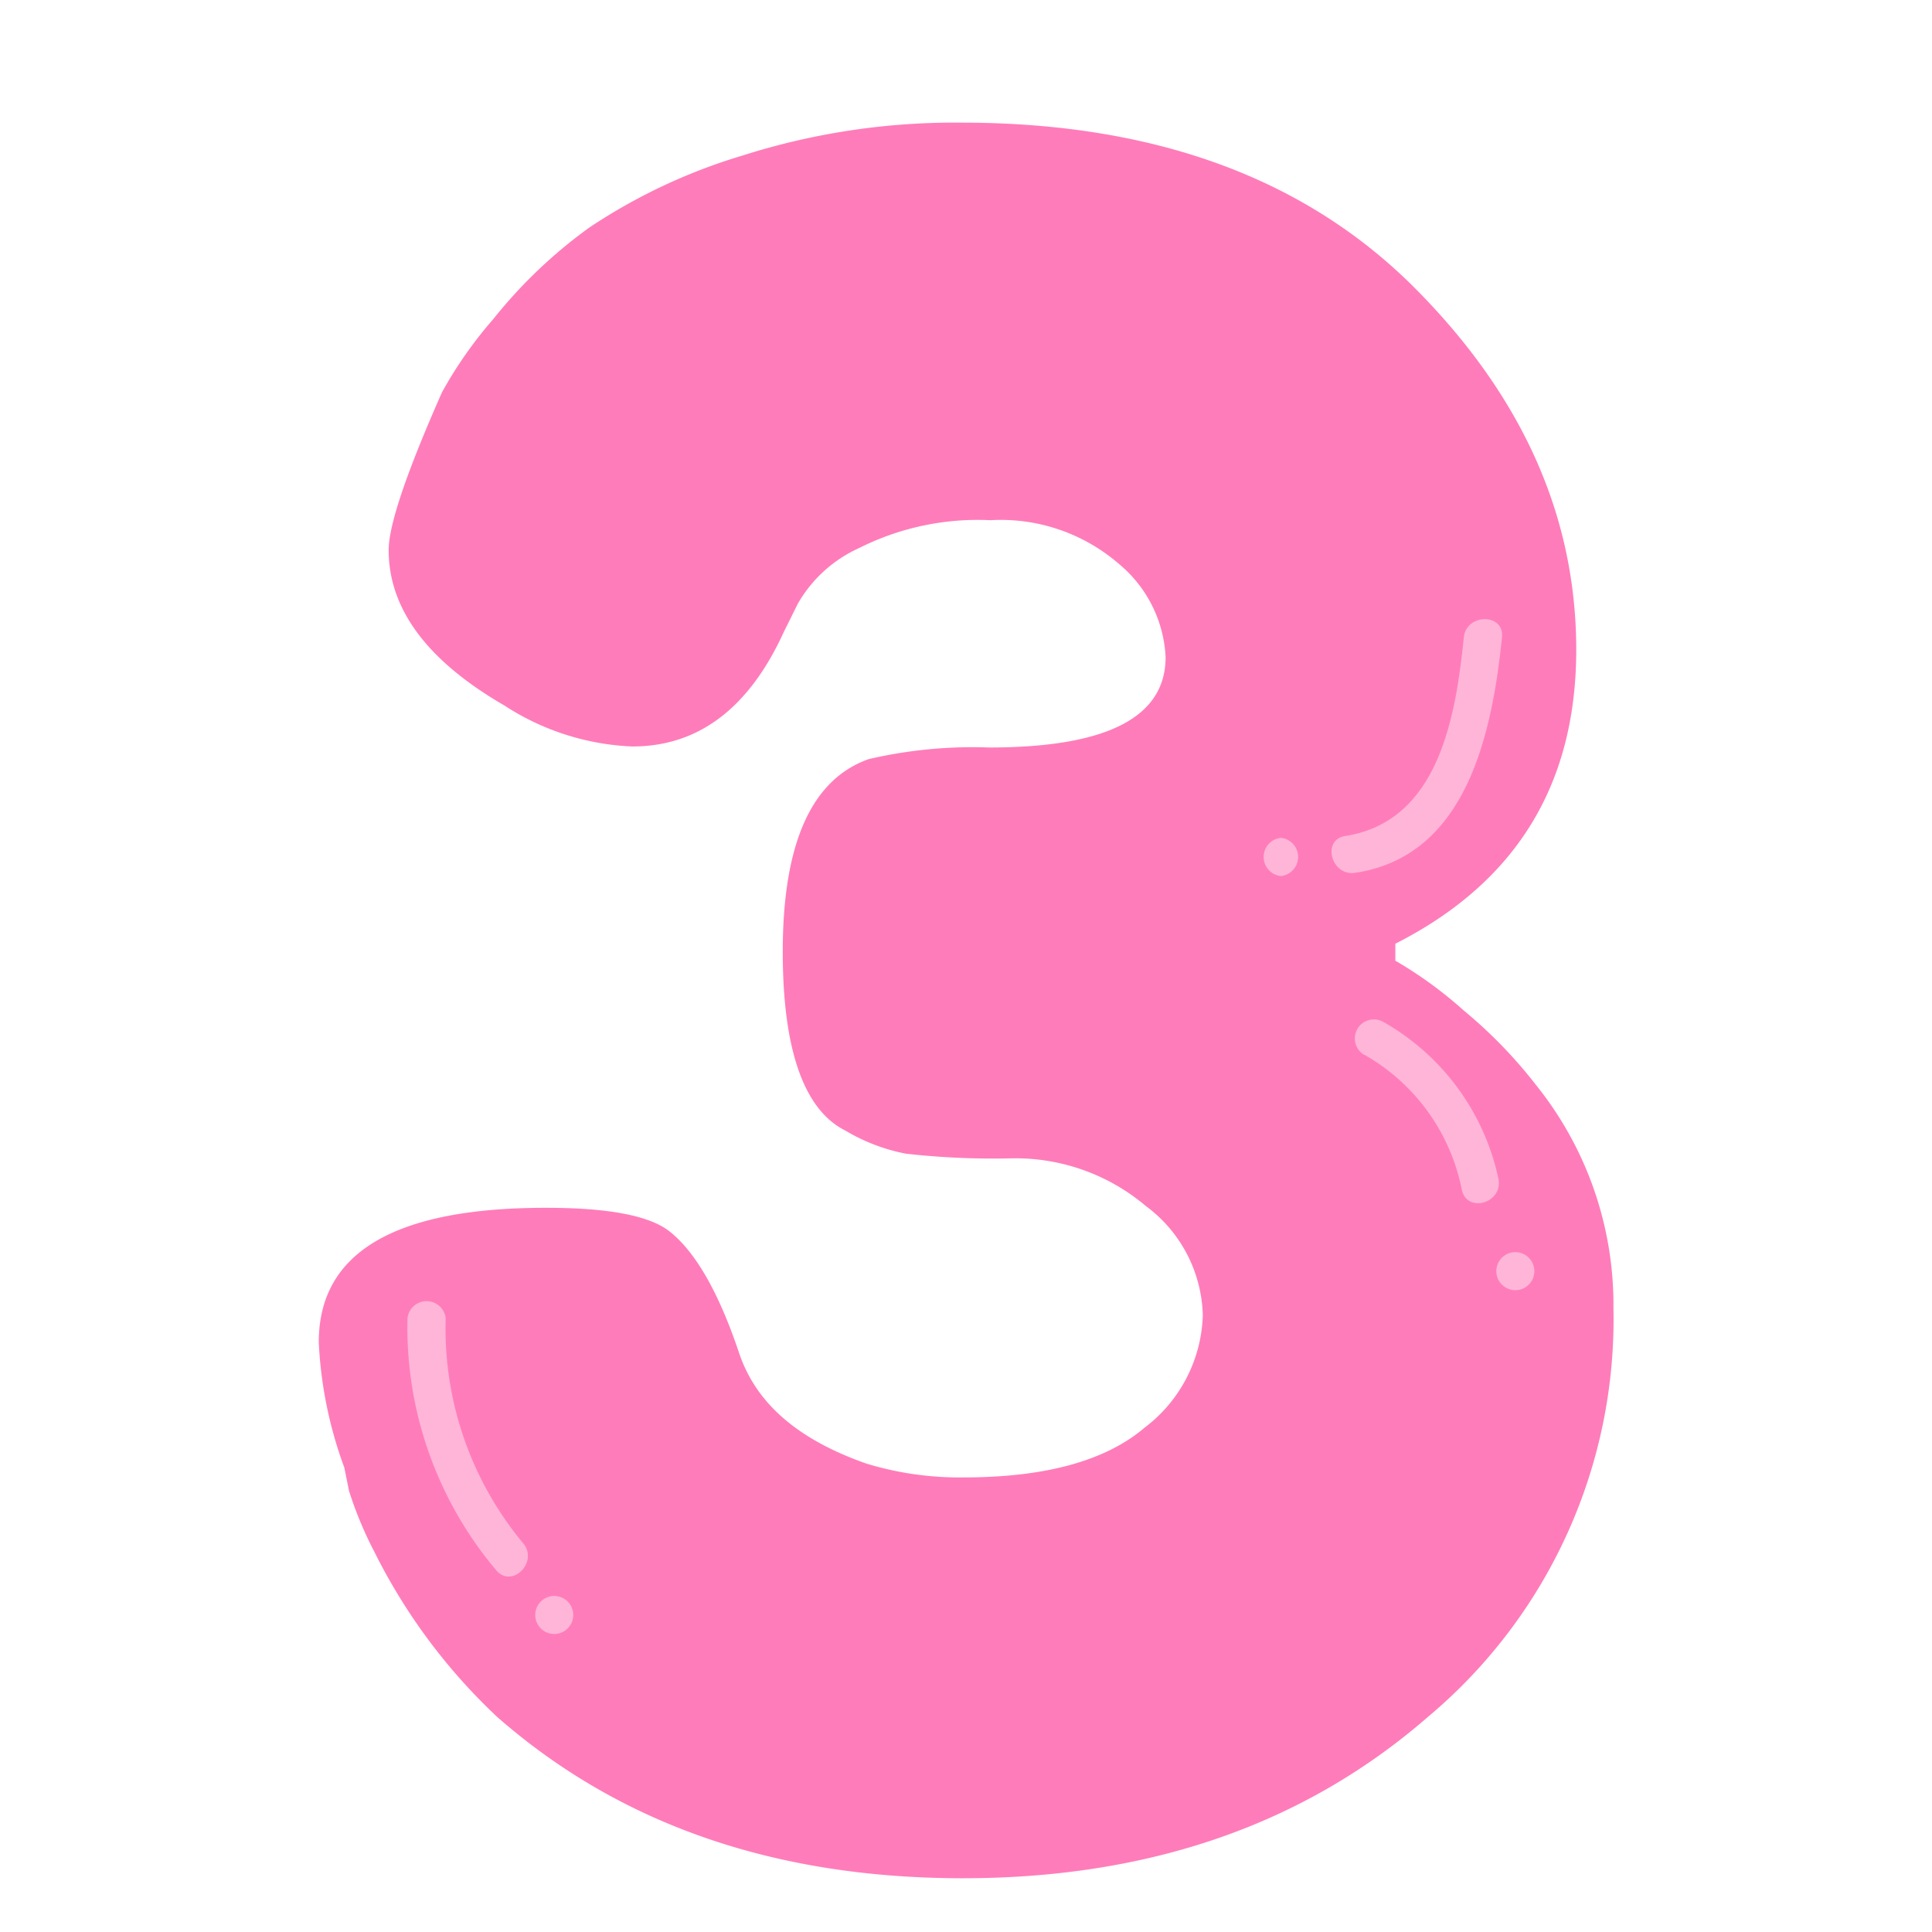 <svg width="100" height="100" xmlns="http://www.w3.org/2000/svg" viewBox="0 0 63.35 94.52">
    <defs>
        <style>
            .cls-3 {
           fill: #FF7CBA;
            }

            .cls-8 {
              fill: #FFB5D8;
            }
        </style>
    </defs>
    <title>Numero 3</title>
    <g class="cls-1">
        <path class="cls-3"
            d="M72.12,14.93q8.07,8,8.06,17.88T71.33,47.17V48a20.16,20.16,0,0,1,3.35,2.44,23,23,0,0,1,3.57,3.69A17.15,17.15,0,0,1,82,65a25.36,25.36,0,0,1-9.08,20q-9.09,7.91-22.82,7.89T27.39,85a28.46,28.46,0,0,1-6-8.06,18.74,18.74,0,0,1-1.25-3l-.23-1.14a20.45,20.45,0,0,1-1.25-6.13q0-6.59,11.13-6.58c3,0,5,.37,6,1.13,1.29,1,2.43,3,3.41,5.9C40,69.58,42,71.39,45.44,72.6a15.62,15.62,0,0,0,4.77.68q6,0,8.86-2.44a7.15,7.15,0,0,0,2.84-5.5A6.86,6.86,0,0,0,59.12,60a9.88,9.88,0,0,0-6.58-2.33,38,38,0,0,1-5.17-.23,9.18,9.18,0,0,1-2.95-1.13c-2-1-3.06-3.9-3.06-8.75q0-7.93,4.2-9.42a22.42,22.42,0,0,1,5.9-.57q8.63,0,8.63-4.42a6.31,6.31,0,0,0-2.27-4.55,8.83,8.83,0,0,0-6.3-2.15,12.92,12.92,0,0,0-6.42,1.36,6.58,6.58,0,0,0-3,2.72l-.68,1.37Q38.86,37.52,34,37.52a12.36,12.36,0,0,1-6.25-2q-5.67-3.28-5.67-7.61,0-1.82,2.61-7.72a20.44,20.44,0,0,1,2.5-3.57,23.88,23.88,0,0,1,4.71-4.49,27.8,27.8,0,0,1,7.49-3.52A34.15,34.15,0,0,1,50.1,7Q64.07,7,72.12,14.93Z"
            transform="translate(-18.65 -1)" />
        <path class="cls-8"
            d="M74.68,32.18c-.39,3.8-1.19,9-5.8,9.72-1.18.18-.68,2,.5,1.8,5.5-.84,6.69-6.93,7.17-11.52.12-1.19-1.75-1.18-1.87,0Z"
            transform="translate(-18.65 -1)" />
        <path class="cls-8"
            d="M69.81,52.6a9.77,9.77,0,0,1,4.77,6.6c.25,1.17,2,.67,1.8-.5A11.6,11.6,0,0,0,70.75,51a.93.93,0,0,0-.94,1.61Z"
            transform="translate(-18.65 -1)" />
        <path class="cls-8" d="M77.2,64.12a.93.93,0,0,0,0-1.86.93.93,0,0,0,0,1.86Z" transform="translate(-18.65 -1)" />
        <path class="cls-8" d="M65.73,43.86a.94.94,0,0,0,0-1.87.94.94,0,0,0,0,1.87Z" transform="translate(-18.65 -1)" />
        <path class="cls-8"
            d="M23,65.49a18.43,18.43,0,0,0,4.34,12.33c.77.92,2.09-.4,1.32-1.32a16.41,16.41,0,0,1-3.79-11,.94.94,0,0,0-1.87,0Z"
            transform="translate(-18.65 -1)" />
        <path class="cls-8" d="M30.18,80.94a.93.93,0,0,0,0-1.86.93.93,0,0,0,0,1.86Z" transform="translate(-18.65 -1)" />
    </g>
</svg>